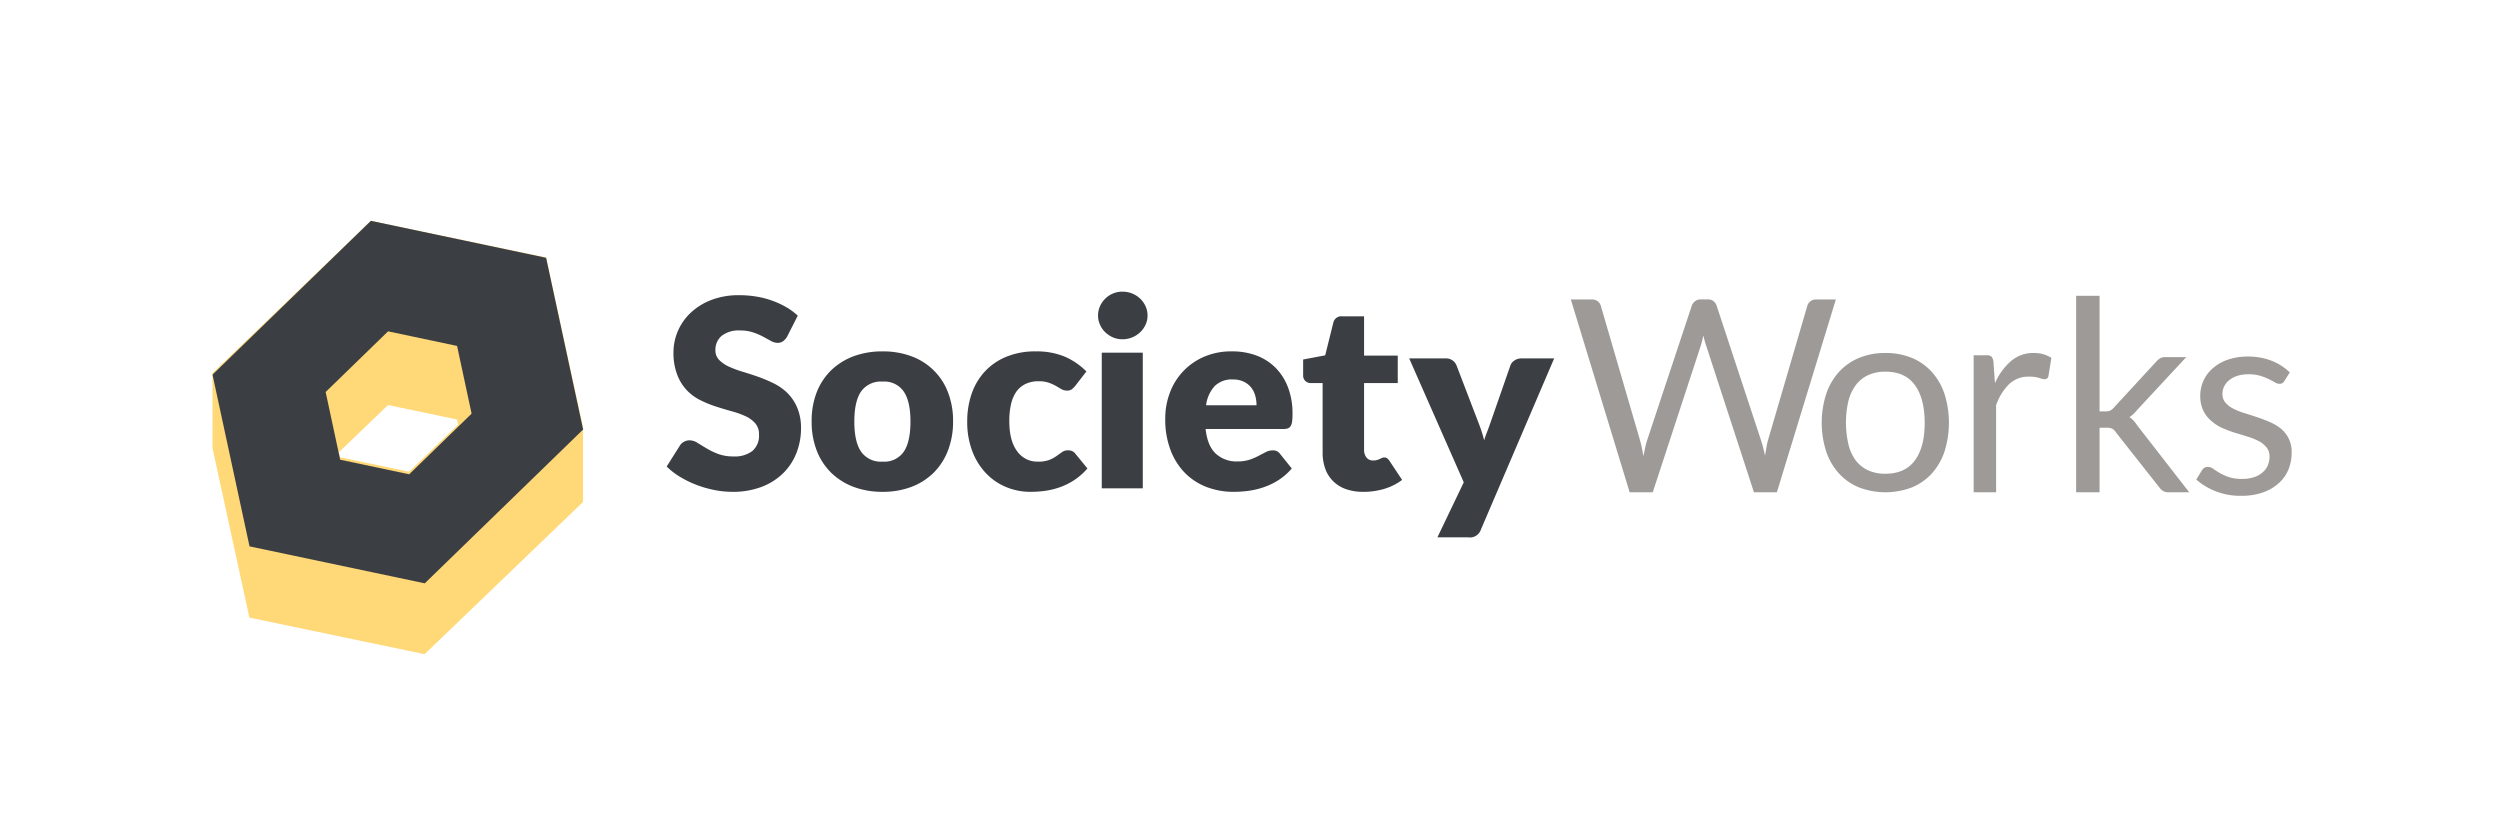<svg xmlns="http://www.w3.org/2000/svg" width="600" height="200" viewBox="0 0 600 200"><g fill="none" fill-rule="evenodd"><path fill="#FFF" d="M0 0h600v200H0z"/><g fill-rule="nonzero"><path fill="#3B3F44" d="M188.925 80.766a3.855 3.855 0 01-.995 1.138c-.393.27-.862.404-1.337.38a3.255 3.255 0 01-1.559-.454l-1.9-1.037c-.777-.41-1.589-.754-2.424-1.027a9.65 9.65 0 00-3.09-.453 6.65 6.65 0 00-4.453 1.314 4.375 4.375 0 00-1.466 3.47c-.017.865.315 1.7.922 2.314a7.67 7.67 0 002.324 1.582c1.064.485 2.16.893 3.282 1.222 1.227.37 2.49.777 3.772 1.23a34.39 34.39 0 013.77 1.601 12.79 12.79 0 013.237 2.304 10.978 10.978 0 012.315 3.47c.64 1.561.954 3.237.922 4.924a16.07 16.07 0 01-1.107 5.987c-.71 1.83-1.8 3.486-3.2 4.858a14.902 14.902 0 01-5.172 3.267 19.43 19.43 0 01-6.99 1.184 22.173 22.173 0 01-4.37-.444 26.253 26.253 0 01-4.315-1.249 24.739 24.739 0 01-3.9-1.916 16.817 16.817 0 01-3.191-2.47l3.163-5.007a2.53 2.53 0 01.977-.925 2.758 2.758 0 011.356-.352 3.569 3.569 0 011.908.611c.646.398 1.365.842 2.176 1.323.88.527 1.807.973 2.767 1.333 1.184.419 2.433.623 3.688.601a7.017 7.017 0 004.509-1.286 4.867 4.867 0 001.613-4.062 3.84 3.84 0 00-.922-2.628 6.861 6.861 0 00-2.323-1.685 20.238 20.238 0 00-3.264-1.166 97.873 97.873 0 01-3.753-1.129 26.767 26.767 0 01-3.753-1.517 11.841 11.841 0 01-3.273-2.379 11.203 11.203 0 01-2.315-3.701 14.585 14.585 0 01-.922-5.432 12.996 12.996 0 011.042-5.071 13.095 13.095 0 013.061-4.396 15.04 15.04 0 014.952-3.09 18.318 18.318 0 016.722-1.158c1.38-.002 2.759.11 4.121.334a21.172 21.172 0 017.164 2.536c.997.573 1.925 1.26 2.767 2.044l-2.536 5.007zm22.896 3.564c2.348-.03 4.682.364 6.885 1.161 4.067 1.476 7.278 4.626 8.794 8.626a18.805 18.805 0 011.235 6.986 19.095 19.095 0 01-1.235 7.05 15.171 15.171 0 01-3.461 5.336 15.23 15.23 0 01-5.333 3.373 19.285 19.285 0 01-6.885 1.18 19.58 19.58 0 01-6.932-1.18 15.692 15.692 0 01-5.379-3.373 15.11 15.11 0 01-3.49-5.336 19.095 19.095 0 01-1.225-7.05 18.804 18.804 0 011.226-6.986 14.965 14.965 0 013.49-5.28 15.628 15.628 0 015.378-3.346 19.79 19.79 0 016.932-1.16zm0 26.459a5.644 5.644 0 005.07-2.36c1.086-1.594 1.619-4 1.619-7.243 0-3.244-.533-5.64-1.618-7.225a5.644 5.644 0 00-5.07-2.378 5.825 5.825 0 00-5.155 2.36c-1.085 1.584-1.628 3.993-1.628 7.224 0 3.244.543 5.65 1.628 7.244a5.815 5.815 0 005.154 2.378zM258.09 92.57a5.361 5.361 0 01-.856.857 1.875 1.875 0 01-1.182.314 2.57 2.57 0 01-1.322-.35l-1.321-.775a10.371 10.371 0 00-1.722-.765 7.193 7.193 0 00-2.447-.35 6.897 6.897 0 00-3.137.664 5.811 5.811 0 00-2.186 1.843 8.773 8.773 0 00-1.275 3.013 18.176 18.176 0 00-.41 4.018c0 3.133.605 5.53 1.861 7.225a5.881 5.881 0 005.044 2.525 7.117 7.117 0 002.727-.424 8.13 8.13 0 001.703-.921l1.294-.922a2.39 2.39 0 011.48-.442c.7-.04 1.371.281 1.777.848l2.866 3.502a15.048 15.048 0 01-3.21 2.82 15.883 15.883 0 01-3.462 1.704 18.06 18.06 0 01-3.546.857c-1.15.153-2.31.23-3.471.231a15.021 15.021 0 01-5.78-1.134 14.085 14.085 0 01-4.848-3.299 15.808 15.808 0 01-3.313-5.308 19.703 19.703 0 01-1.22-7.197 20.167 20.167 0 011.062-6.608 15.118 15.118 0 013.155-5.326 14.53 14.53 0 015.165-3.548 18.136 18.136 0 017.11-1.29c2.333-.05 4.653.367 6.82 1.225a16.376 16.376 0 015.287 3.594l-2.643 3.42zm17.32-16.84a5.102 5.102 0 01-.473 2.183 5.768 5.768 0 01-1.3 1.834 6.506 6.506 0 01-1.92 1.23 6.069 6.069 0 01-2.34.448 5.627 5.627 0 01-2.255-.449 6.335 6.335 0 01-1.856-1.229 5.684 5.684 0 01-1.272-1.834 5.24 5.24 0 01-.464-2.182 5.448 5.448 0 01.464-2.229c.3-.686.732-1.309 1.272-1.834a5.992 5.992 0 011.856-1.229 5.75 5.75 0 012.255-.44 6.12 6.12 0 014.26 1.67 5.887 5.887 0 011.3 1.833c.316.701.478 1.461.473 2.229zm-1.141 8.914V117.2h-9.848V84.645h9.848zm21.381-.314c2.016-.028 4.02.312 5.916 1.004a12.858 12.858 0 014.564 2.927 13.399 13.399 0 012.994 4.713 17.374 17.374 0 011.077 6.315c.01.615-.02 1.23-.091 1.842a2.862 2.862 0 01-.338 1.104 1.354 1.354 0 01-.676.571 3.215 3.215 0 01-1.077.156h-18.676c.31 2.762 1.132 4.714 2.474 5.938a7.265 7.265 0 005.148 1.841 9.392 9.392 0 002.912-.405c.743-.251 1.466-.56 2.163-.92l1.753-.92a3.626 3.626 0 011.67-.406c.69-.04 1.352.28 1.753.847l2.811 3.498a14.348 14.348 0 01-3.231 2.817 16.433 16.433 0 01-3.57 1.703c-1.186.404-2.409.69-3.65.856a27.339 27.339 0 01-3.487.23 18.119 18.119 0 01-6.39-1.114 14.799 14.799 0 01-5.212-3.323 15.748 15.748 0 01-3.533-5.523 20.555 20.555 0 01-1.296-7.622c-.01-2.12.367-4.223 1.113-6.205a15.023 15.023 0 018.216-8.635 16.374 16.374 0 016.663-1.289zm.192 6.739a5.823 5.823 0 00-4.318 1.592 8.318 8.318 0 00-2.062 4.603h12.104a8.585 8.585 0 00-.302-2.274 5.394 5.394 0 00-.967-1.96 4.918 4.918 0 00-1.762-1.409 5.972 5.972 0 00-2.693-.552zm31.338 26.97a12.082 12.082 0 01-4.188-.663c-2.32-.814-4.132-2.606-4.927-4.872a11.33 11.33 0 01-.637-3.891V91.942h-2.81a1.906 1.906 0 01-1.312-.482 1.788 1.788 0 01-.553-1.418V86.28l5.293-1 1.958-7.872c.22-.97 1.167-1.618 2.183-1.491h5.19v9.427h8.084v6.6h-8.085v16.016a2.964 2.964 0 00.562 1.819c.38.492.989.766 1.621.727.316.015.633-.022.937-.11.224-.058.44-.14.646-.245l.515-.245c.174-.076.363-.113.553-.11.257-.014.511.057.721.2.226.178.417.394.563.637l3.016 4.545a13.757 13.757 0 01-4.328 2.164c-1.622.474-3.308.71-5.002.7zm28.248 9.03a2.776 2.776 0 01-3.108 1.892h-7.343l6.326-13.207-13.096-29.736h8.675a2.789 2.789 0 011.767.505c.416.302.737.717.925 1.194l5.382 14.05c.496 1.271.91 2.572 1.24 3.895.203-.67.434-1.323.693-1.975.26-.652.49-1.313.73-1.984l4.875-13.986c.187-.501.534-.927.99-1.212a2.919 2.919 0 011.6-.487H373l-17.572 41.05z"/><path fill="#9E9A98" d="M377 71.878h5.097c.487-.019.966.13 1.36.424.349.263.605.633.73 1.057l9.37 32.154c.167.585.324 1.207.463 1.887.139.679.268 1.367.398 2.094.138-.727.286-1.434.434-2.113.137-.638.307-1.267.51-1.887l10.674-32.154c.15-.4.406-.75.74-1.01a2.01 2.01 0 011.341-.471h1.776c.485-.02.961.13 1.35.424a2.3 2.3 0 01.74 1.057l10.61 32.173c.414 1.26.75 2.546 1.008 3.848.13-.716.241-1.396.352-2.037.097-.612.233-1.217.407-1.81l9.407-32.155a1.98 1.98 0 01.712-1.028 2.046 2.046 0 011.342-.453h4.782l-14.153 46.265h-5.503l-11.498-35.286a19.158 19.158 0 01-.629-2.33c-.111.434-.204.85-.305 1.245-.102.396-.195.755-.296 1.085l-11.554 35.286h-5.55L377 71.878zm75.508 12.838a16.298 16.298 0 016.333 1.18 13.412 13.412 0 014.8 3.372 15.036 15.036 0 013.038 5.273 23.065 23.065 0 010 13.833 14.979 14.979 0 01-3.038 5.255 13.253 13.253 0 01-4.8 3.353 17.852 17.852 0 01-12.666 0 13.326 13.326 0 01-4.82-3.353 14.892 14.892 0 01-3.064-5.255 22.685 22.685 0 010-13.833 14.902 14.902 0 013.065-5.273 13.485 13.485 0 014.819-3.372 16.298 16.298 0 016.333-1.18zm0 28.978c3.157 0 5.517-1.074 7.08-3.222 1.564-2.147 2.342-5.145 2.336-8.99 0-3.866-.778-6.879-2.335-9.039s-3.918-3.24-7.081-3.24a9.746 9.746 0 00-4.173.833 7.804 7.804 0 00-2.954 2.407 10.898 10.898 0 00-1.773 3.821c-.77 3.39-.77 6.913 0 10.303.318 1.407.911 2.735 1.745 3.905a8.025 8.025 0 002.954 2.389 9.746 9.746 0 004.2.833zm21.168 4.449V85.258h3.09c.431-.043.862.085 1.212.36.265.352.422.782.451 1.233l.363 5.13a14.852 14.852 0 013.894-5.367c1.556-1.28 3.474-1.95 5.434-1.897a8.21 8.21 0 012.302.304c.67.197 1.312.487 1.911.863l-.699 4.314c-.064.494-.474.85-.938.816a4.37 4.37 0 01-1.301-.313 7.91 7.91 0 00-2.452-.304c-1.72-.063-3.403.562-4.717 1.754a13.302 13.302 0 00-3.16 5.093v20.899h-5.39zM503.896 71v27.74h1.452c.354.011.706-.046 1.039-.167.348-.18.66-.424.92-.72l10.111-10.977a5.4 5.4 0 01.92-.832 2.196 2.196 0 011.259-.327h5.093l-11.804 12.706a8.609 8.609 0 01-.864.935 5.11 5.11 0 01-.965.739 5.43 5.43 0 011.02.878c.321.35.61.729.864 1.132l12.466 16.035h-5.038a2.312 2.312 0 01-1.176-.28 3.08 3.08 0 01-.92-.842l-10.48-13.286a2.454 2.454 0 00-.919-.88 3.693 3.693 0 00-1.416-.205h-1.562v15.493h-5.626V71h5.626zm44.357 20.42a1.242 1.242 0 01-1.17.7 2.207 2.207 0 01-1.085-.345c-.395-.23-.887-.492-1.474-.785a14.328 14.328 0 00-2.078-.803 9.983 9.983 0 00-2.857-.364 8.416 8.416 0 00-2.57.364 6.163 6.163 0 00-1.957 1.009 4.438 4.438 0 00-1.234 1.485 4.01 4.01 0 00-.436 1.867c-.023.76.231 1.5.714 2.083a6.499 6.499 0 001.856 1.438c.857.433 1.751.79 2.671 1.065.993.308 2.013.644 3.061.99 1.049.345 2.069.747 3.061 1.167.958.409 1.857.946 2.672 1.597a7.388 7.388 0 011.855 2.353c.505 1.04.75 2.187.715 3.343a10.662 10.662 0 01-.789 4.138 8.963 8.963 0 01-2.356 3.287 11.113 11.113 0 01-3.803 2.194 15.58 15.58 0 01-5.214.794 16.146 16.146 0 01-6.094-1.102 15.526 15.526 0 01-4.638-2.801l1.326-2.167c.152-.257.358-.477.603-.644.283-.16.604-.239.928-.225.438.022.86.178 1.206.449.417.299.928.625 1.54.99a11.53 11.53 0 002.189.99 9.873 9.873 0 003.219.448c.982.02 1.96-.125 2.894-.43a5.963 5.963 0 002.06-1.167c.53-.463.948-1.041 1.224-1.69.263-.65.399-1.344.399-2.046a3.433 3.433 0 00-.715-2.222 6.074 6.074 0 00-1.855-1.504 14.886 14.886 0 00-2.68-1.083c-1.003-.308-2.032-.635-3.08-.934a32.164 32.164 0 01-3.08-1.167 10.513 10.513 0 01-2.653-1.747 7.363 7.363 0 01-1.855-2.446 8.003 8.003 0 01-.715-3.53 8.65 8.65 0 01.761-3.568 8.718 8.718 0 012.226-2.998 10.872 10.872 0 013.59-2.064 14.152 14.152 0 014.852-.765 15.223 15.223 0 015.695 1.008 13.19 13.19 0 014.37 2.802l-1.3 2.036z"/><path fill="#FFD877" d="M139.924 120.42v-17.777l.076-.084-.076-.073-8.853-40.676L89.004 53 51 89.534v18.008l8.854 40.676L101.902 157l38.032-36.534-.076-.074.066.028zm-58.583-11.898l11.783-11.315 16.554 3.467.265 1.23-11.755 11.314-16.554-3.466-.293-1.23z"/><path fill="#3B3F44" d="M93.137 79.522l-14.981 14.56 3.487 16.249 16.56 3.502 14.982-14.56-3.488-16.249-16.56-3.502zM89.016 53l42.052 8.872 8.856 41.09.076.075L101.946 140l-42.061-8.872-8.857-41.09.048-.047-.076-.075L89.016 53z"/></g></g></svg>